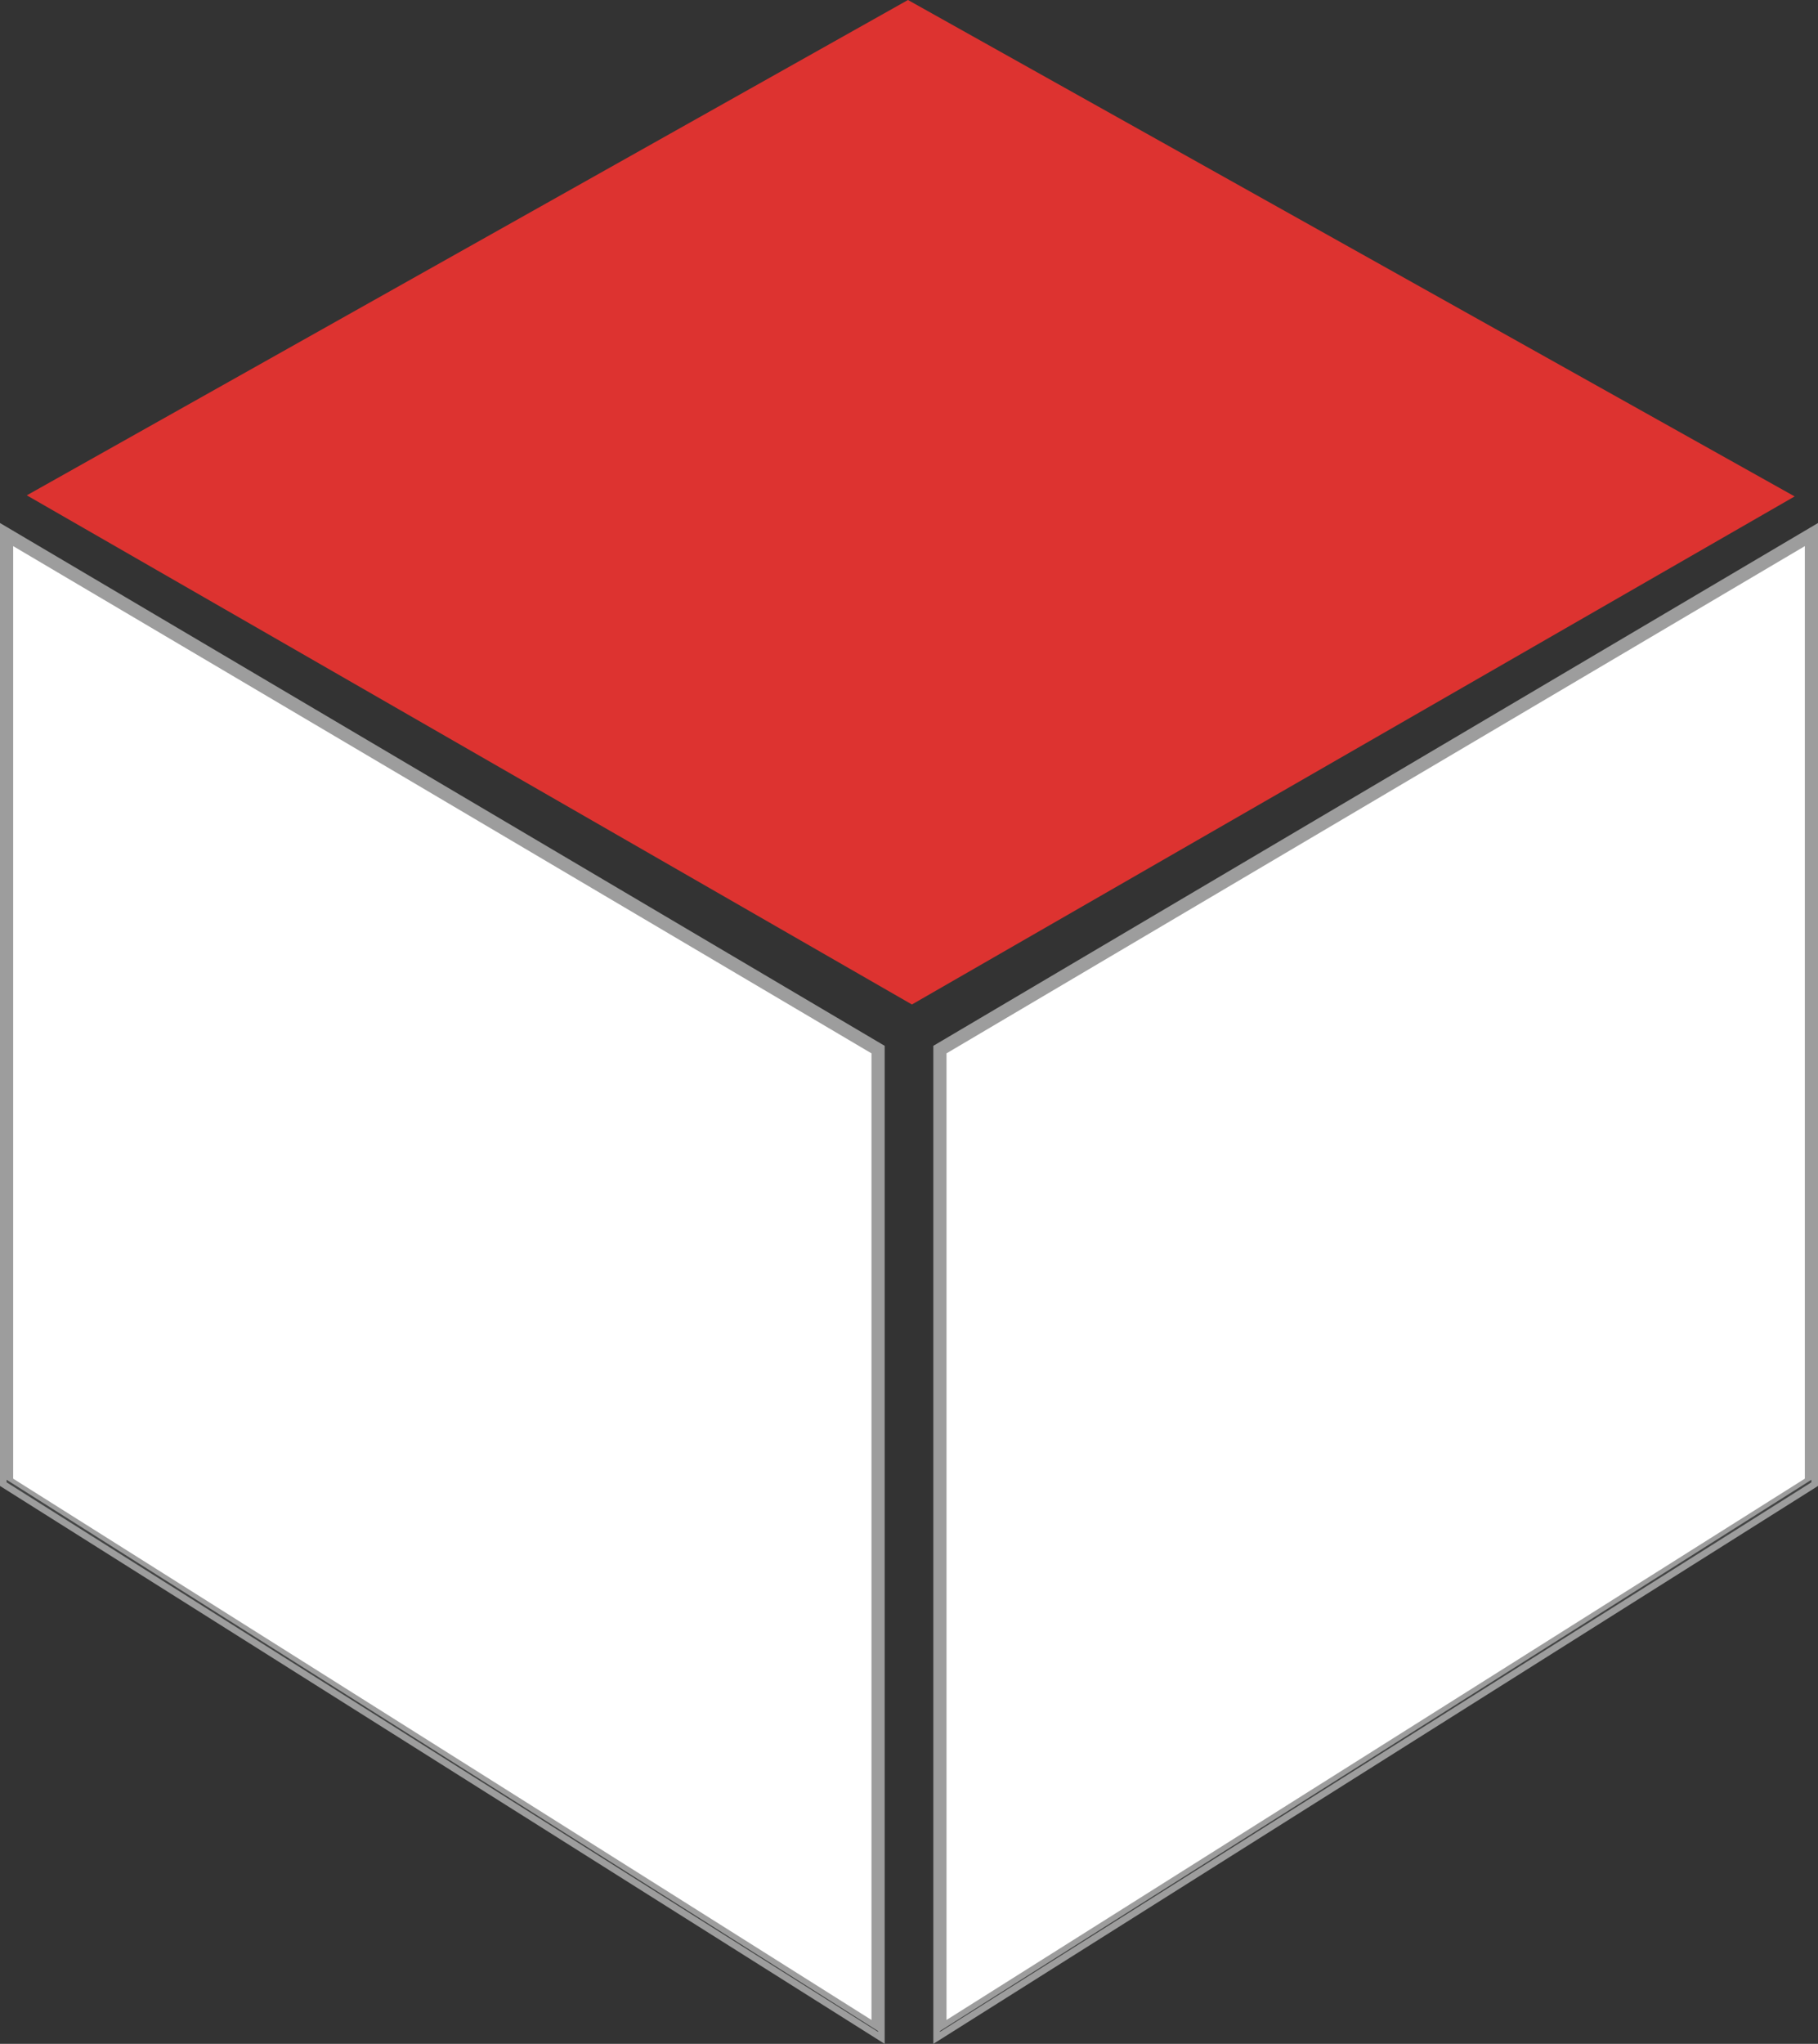 <?xml version="1.0" encoding="UTF-8"?>
<svg id="Calque_2" className="Formulaire__Main__Left__Box" data-name="Calque 2" xmlns="http://www.w3.org/2000/svg" viewBox="0 0 551.73 619.88">
  <rect x="0" y="0" width="551.73" height="619.88" fill="#333333" stroke="none"/>
  <defs>
    <style>
      .cls-1 {
        fill: #fff;
        stroke: #9d9d9d;
        stroke-miterlimit: 10;
        stroke-width: 4px;
      }

      .cls-2 {
        fill: #444545;
      }

      .cls-2, .cls-3 {
        stroke-width: 0px;
      }

      .cls-3 {
        fill: #dd3330;
      }
    </style>
  </defs>
  <g id="Layer_1" data-name="Layer 1">
    <g>
      <polygon class="cls-3" points="275.55 0 8.13 150.23 276.75 304.65 544.64 150.56 275.55 0"/>
      <g>
        <polygon class="cls-1" points="549.73 449.57 285.25 616.26 285.25 318.33 549.73 162.13 549.73 449.57"/>
        <polygon class="cls-2" points="549.73 449.57 285.25 616.26 285.25 615.99 549.73 448.8 549.73 449.57"/>
      </g>
      <g>
        <polygon class="cls-1" points="2 449.57 266.48 616.26 266.48 318.33 2 162.13 2 449.57"/>
        <polygon class="cls-2" points="2 449.57 266.48 616.26 266.48 615.99 2 448.8 2 449.57"/>
      </g>
    </g>
  </g>
</svg>
